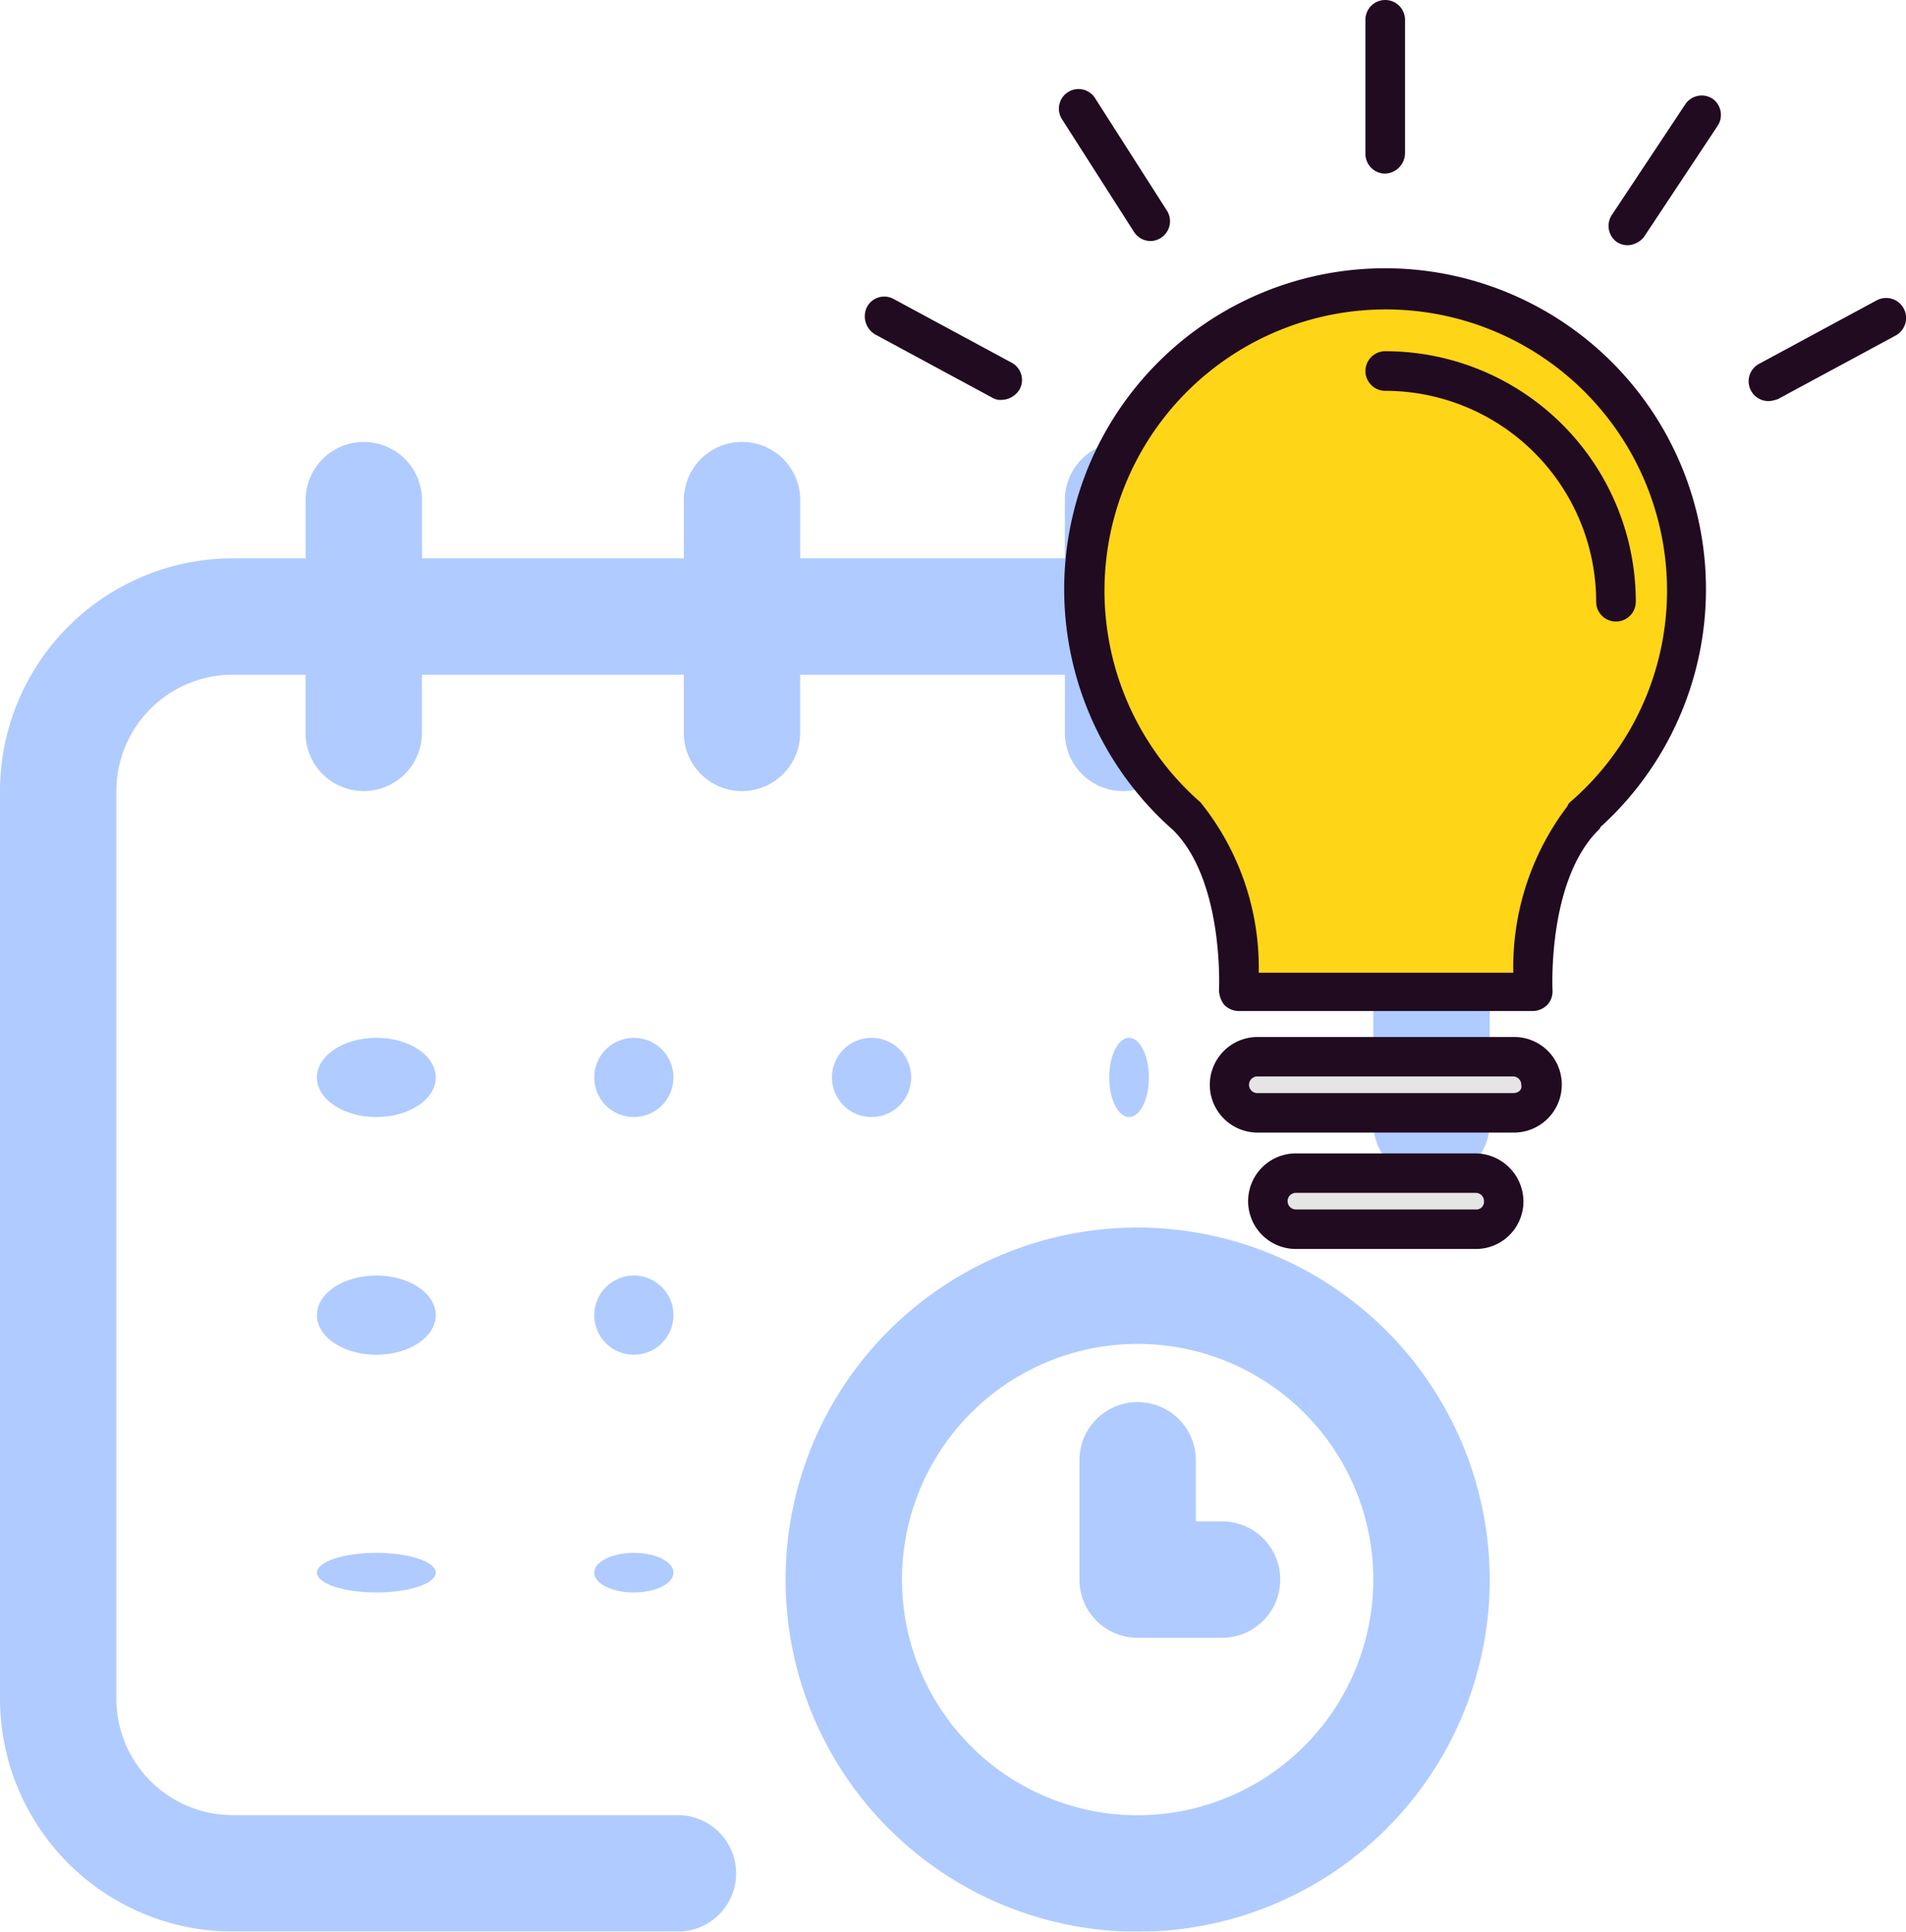 <svg xmlns="http://www.w3.org/2000/svg" width="48.112" height="48.757" viewBox="0 0 48.112 48.757"><defs><style>.a{opacity:0.43;}.b{fill:#4786ff;}.c{fill:#ffd517;}.d{fill:#e5e5e5;}.e{fill:#210b20;}</style></defs><g transform="translate(-16 -20.804)"><g class="a" transform="translate(16 31.959)"><ellipse class="b" cx="0.5" cy="1" rx="0.5" ry="1" transform="translate(28 15.041)"/><path class="b" d="M31.727,2.938h-1.91V1.469a1.469,1.469,0,0,0-2.938,0V2.938H20.2V1.469a1.469,1.469,0,0,0-2.938,0V2.938h-6.61V1.469a1.469,1.469,0,1,0-2.938,0V2.938H5.875A5.882,5.882,0,0,0,0,8.813V31.727A5.882,5.882,0,0,0,5.875,37.6H17.112a1.469,1.469,0,1,0,0-2.938H5.875a2.941,2.941,0,0,1-2.938-2.938V8.813A2.941,2.941,0,0,1,5.875,5.875H7.712V7.344a1.469,1.469,0,0,0,2.938,0V5.875h6.61V7.344a1.469,1.469,0,0,0,2.938,0V5.875H26.88V7.344a1.469,1.469,0,0,0,2.938,0V5.875h1.91a2.941,2.941,0,0,1,2.938,2.938v8.373a1.469,1.469,0,1,0,2.938,0V8.813A5.882,5.882,0,0,0,31.727,2.938Z"/><path class="b" d="M278.887,270a8.887,8.887,0,1,0,8.887,8.887A8.9,8.9,0,0,0,278.887,270Zm0,14.835a5.949,5.949,0,1,1,5.949-5.949A5.956,5.956,0,0,1,278.887,284.835Z" transform="translate(-250.17 -250.17)"/><path class="b" d="M374.6,333.011h-.661v-1.542a1.469,1.469,0,1,0-2.938,0v3.011a1.469,1.469,0,0,0,1.469,1.469h2.13a1.469,1.469,0,1,0,0-2.938Z" transform="translate(-343.753 -305.764)"/><circle class="b" cx="1" cy="1" r="1" transform="translate(21 15.041)"/><circle class="b" cx="1" cy="1" r="1" transform="translate(15 21.041)"/><ellipse class="b" cx="1.5" cy="1" rx="1.5" ry="1" transform="translate(8 15.041)"/><ellipse class="b" cx="1.5" cy="1" rx="1.5" ry="1" transform="translate(8 21.041)"/><ellipse class="b" cx="1.5" cy="0.5" rx="1.5" ry="0.5" transform="translate(8 28.041)"/><ellipse class="b" cx="1" cy="0.5" rx="1" ry="0.5" transform="translate(15 28.041)"/><circle class="b" cx="1" cy="1" r="1" transform="translate(15 15.041)"/></g><g transform="translate(37.834 20.804)"><path class="c" d="M136.954,124.15c-1.469,1.469-1.285,4.432-1.285,4.432H128.22s.157-2.964-1.285-4.432a7.58,7.58,0,1,1,10.019,0Z" transform="translate(-118.785 -103.535)"/><g transform="translate(9.199 26.674)"><path class="d" d="M188.207,407.508a.705.705,0,0,1-.708.708H181.02a.705.705,0,0,1-.708-.708h0a.705.705,0,0,1,.708-.708h6.452a.728.728,0,0,1,.734.708Z" transform="translate(-180.312 -406.8)"/><path class="d" d="M201.066,452.308a.705.705,0,0,1-.708.708H195.82a.705.705,0,0,1-.708-.708h0a.705.705,0,0,1,.708-.708h4.537a.705.705,0,0,1,.708.708Z" transform="translate(-194.142 -448.663)"/></g><g transform="translate(0)"><path class="e" d="M130.246,117.311a8.1,8.1,0,1,0-10.78.079c1.285,1.285,1.154,4.013,1.154,4.039a.627.627,0,0,0,.131.367.518.518,0,0,0,.367.157h7.422a.518.518,0,0,0,.367-.157.491.491,0,0,0,.131-.367c0-.026-.131-2.754,1.154-4.039C130.219,117.363,130.246,117.337,130.246,117.311Zm-.734-.656a.262.262,0,0,0-.1.131,6.714,6.714,0,0,0-1.364,4.2h-6.426a6.645,6.645,0,0,0-1.469-4.3,7.1,7.1,0,1,1,11.776-5.35A7.053,7.053,0,0,1,129.511,116.655Z" transform="translate(-111.683 -96.433)"/><path class="e" d="M233.21,135.2a.5.5,0,0,0,0,1,5.328,5.328,0,0,1,5.324,5.324.5.5,0,1,0,1,0A6.324,6.324,0,0,0,233.21,135.2Z" transform="translate(-220.077 -126.335)"/><path class="e" d="M181.6,400.406A1.2,1.2,0,0,0,180.4,399.2h-6.478a1.206,1.206,0,0,0,0,2.413h6.452A1.209,1.209,0,0,0,181.6,400.406Zm-1.233.21h-6.452a.21.21,0,1,1,0-.42h6.452a.207.207,0,0,1,.21.21C180.607,400.538,180.5,400.616,180.371,400.616Z" transform="translate(-164.011 -373.025)"/><path class="e" d="M193.256,444h-4.537a1.206,1.206,0,0,0,0,2.413h4.537a1.2,1.2,0,0,0,1.206-1.206A1.22,1.22,0,0,0,193.256,444Zm0,1.416h-4.537a.21.21,0,1,1,0-.42h4.537a.207.207,0,0,1,.21.21A.193.193,0,0,1,193.256,445.416Z" transform="translate(-177.841 -414.887)"/><path class="e" d="M233.709,3.855V.5a.5.5,0,1,0-1,0V3.882a.5.5,0,0,0,.5.5A.521.521,0,0,0,233.709,3.855Z" transform="translate(-220.077)"/><path class="e" d="M328.872,36.816a.5.5,0,0,0-.682.131l-1.862,2.806a.5.5,0,0,0,.131.682.506.506,0,0,0,.262.079.548.548,0,0,0,.42-.21L329,37.5A.5.5,0,0,0,328.872,36.816Z" transform="translate(-307.477 -34.324)"/><path class="e" d="M117.14,38.349a.5.5,0,0,0,.42-.761l-1.81-2.833a.495.495,0,1,0-.839.525l1.81,2.833A.5.5,0,0,0,117.14,38.349Z" transform="translate(-109.934 -32.265)"/><path class="e" d="M40.272,115.2l2.964,1.6a.39.39,0,0,0,.236.052.541.541,0,0,0,.446-.262.493.493,0,0,0-.21-.682l-2.964-1.6a.493.493,0,0,0-.682.21A.534.534,0,0,0,40.272,115.2Z" transform="translate(-40.017 -106.759)"/><path class="e" d="M380.744,117.33a.765.765,0,0,0,.236-.052l2.964-1.6a.5.5,0,0,0-.472-.892l-2.964,1.6a.5.5,0,0,0,.236.944Z" transform="translate(-357.932 -107.206)"/></g></g></g></svg>